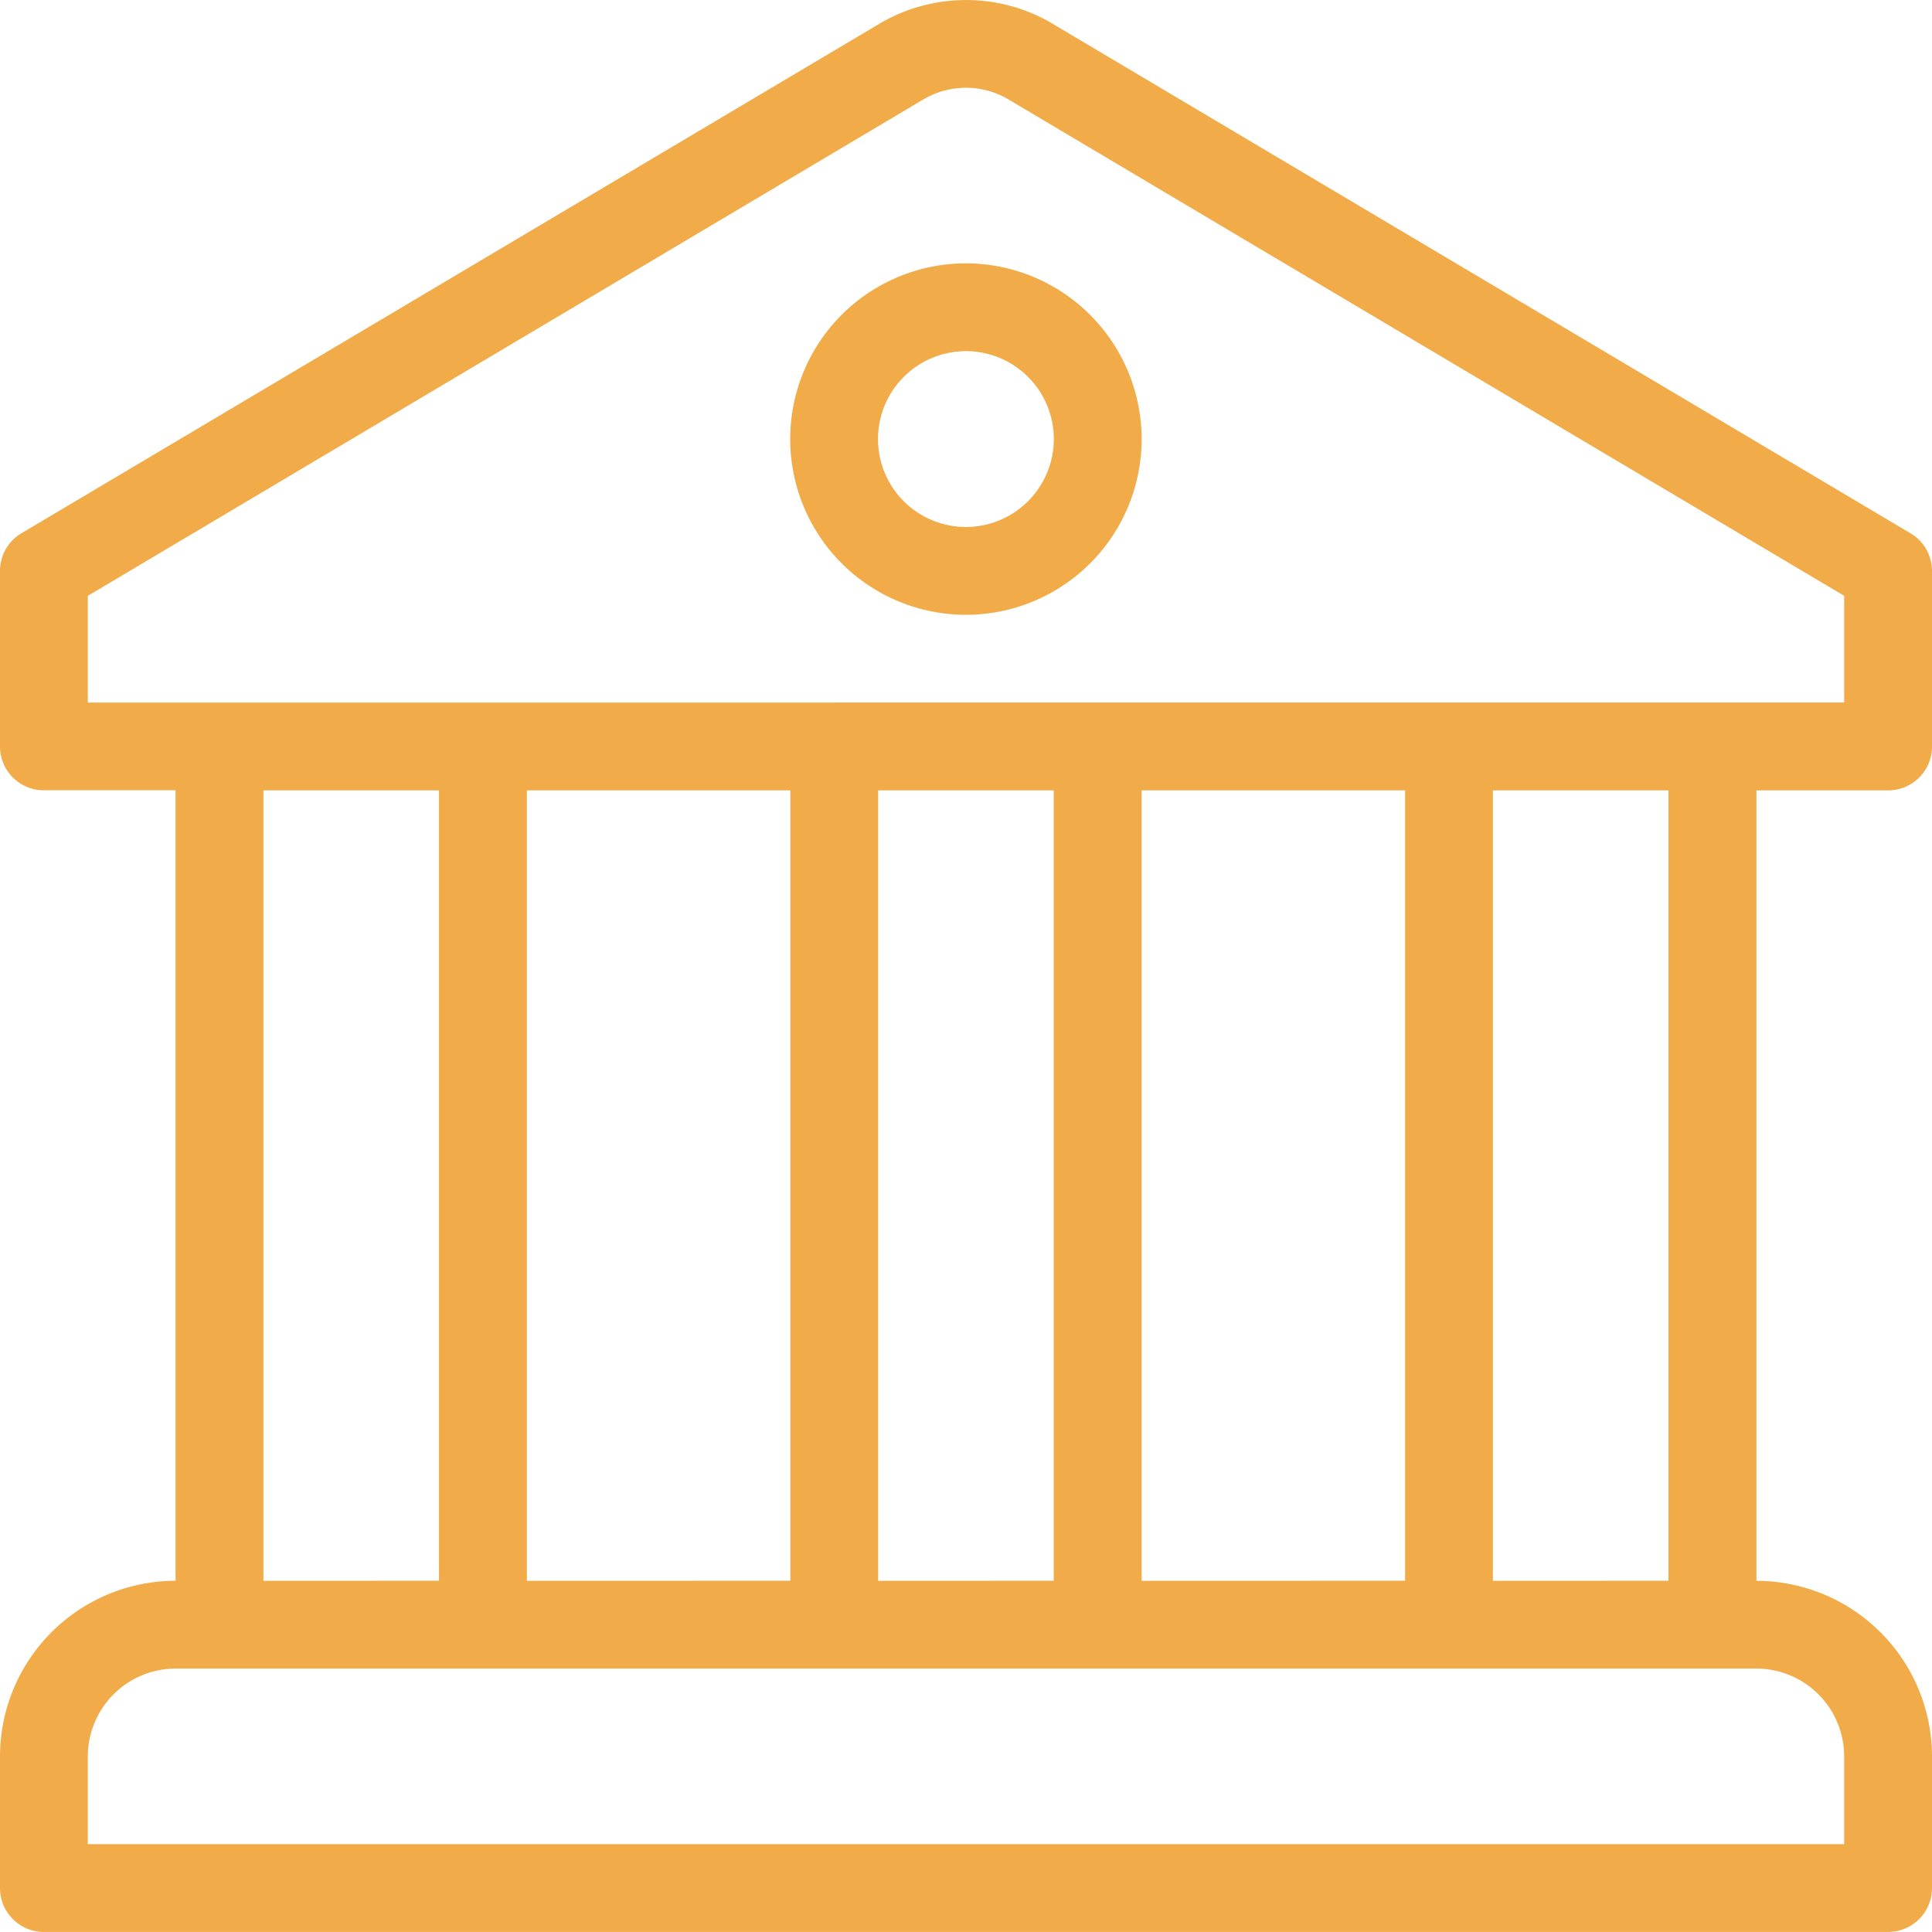 <svg xmlns="http://www.w3.org/2000/svg" width="69.334" height="69.334" viewBox="0 0 69.334 69.334">
  <defs>
    <style>
      .cls-1 {
        fill: #f1ab48;
      }
    </style>
  </defs>
  <g id="Grupo_2390" data-name="Grupo 2390" transform="translate(-1199 -2713)">
    <g id="bank" transform="translate(1199 2713)">
      <g id="Grupo_2381" data-name="Grupo 2381" transform="translate(0 0)">
        <g id="Grupo_2380" data-name="Grupo 2380" transform="translate(0 0)">
          <path id="Trazado_8101" data-name="Trazado 8101" class="cls-1" d="M198.264,63.979a6.306,6.306,0,1,0,6.306,6.306A6.313,6.313,0,0,0,198.264,63.979Zm0,9.461a3.155,3.155,0,1,1,3.155-3.155A3.159,3.159,0,0,1,198.264,73.44Z" transform="translate(-163.6 -54.528)"/>
          <path id="Trazado_8102" data-name="Trazado 8102" class="cls-1" d="M67.758,28.364a1.571,1.571,0,0,0,1.576-1.571v-6.3a1.573,1.573,0,0,0-.771-1.354L37.738.831C37.725.821,37.711.814,37.7.806a6.111,6.111,0,0,0-6.1.022L.771,19.136A1.573,1.573,0,0,0,0,20.49v6.3a1.571,1.571,0,0,0,1.576,1.571H6.3V56.729a6.309,6.309,0,0,0-6.3,6.3v4.727a1.575,1.575,0,0,0,1.576,1.576H67.758a1.575,1.575,0,0,0,1.576-1.576V63.032a6.309,6.309,0,0,0-6.3-6.3V28.364ZM66.182,63.031v3.151H3.151V63.031A3.156,3.156,0,0,1,6.3,59.88H63.031A3.155,3.155,0,0,1,66.182,63.031Zm-56.728-6.3V28.364h6.3V56.728Zm9.455,0V28.364h9.455V56.728Zm12.606,0V28.364h6.3V56.728Zm9.455,0V28.364h9.455V56.728Zm12.606,0V28.364h6.3V56.728ZM3.151,25.213v-3.83L33.157,3.556a3,3,0,0,1,2.995-.011l30.03,17.837v3.83Z" transform="translate(0 0)"/>
        </g>
      </g>
    </g>
  </g>
</svg>
